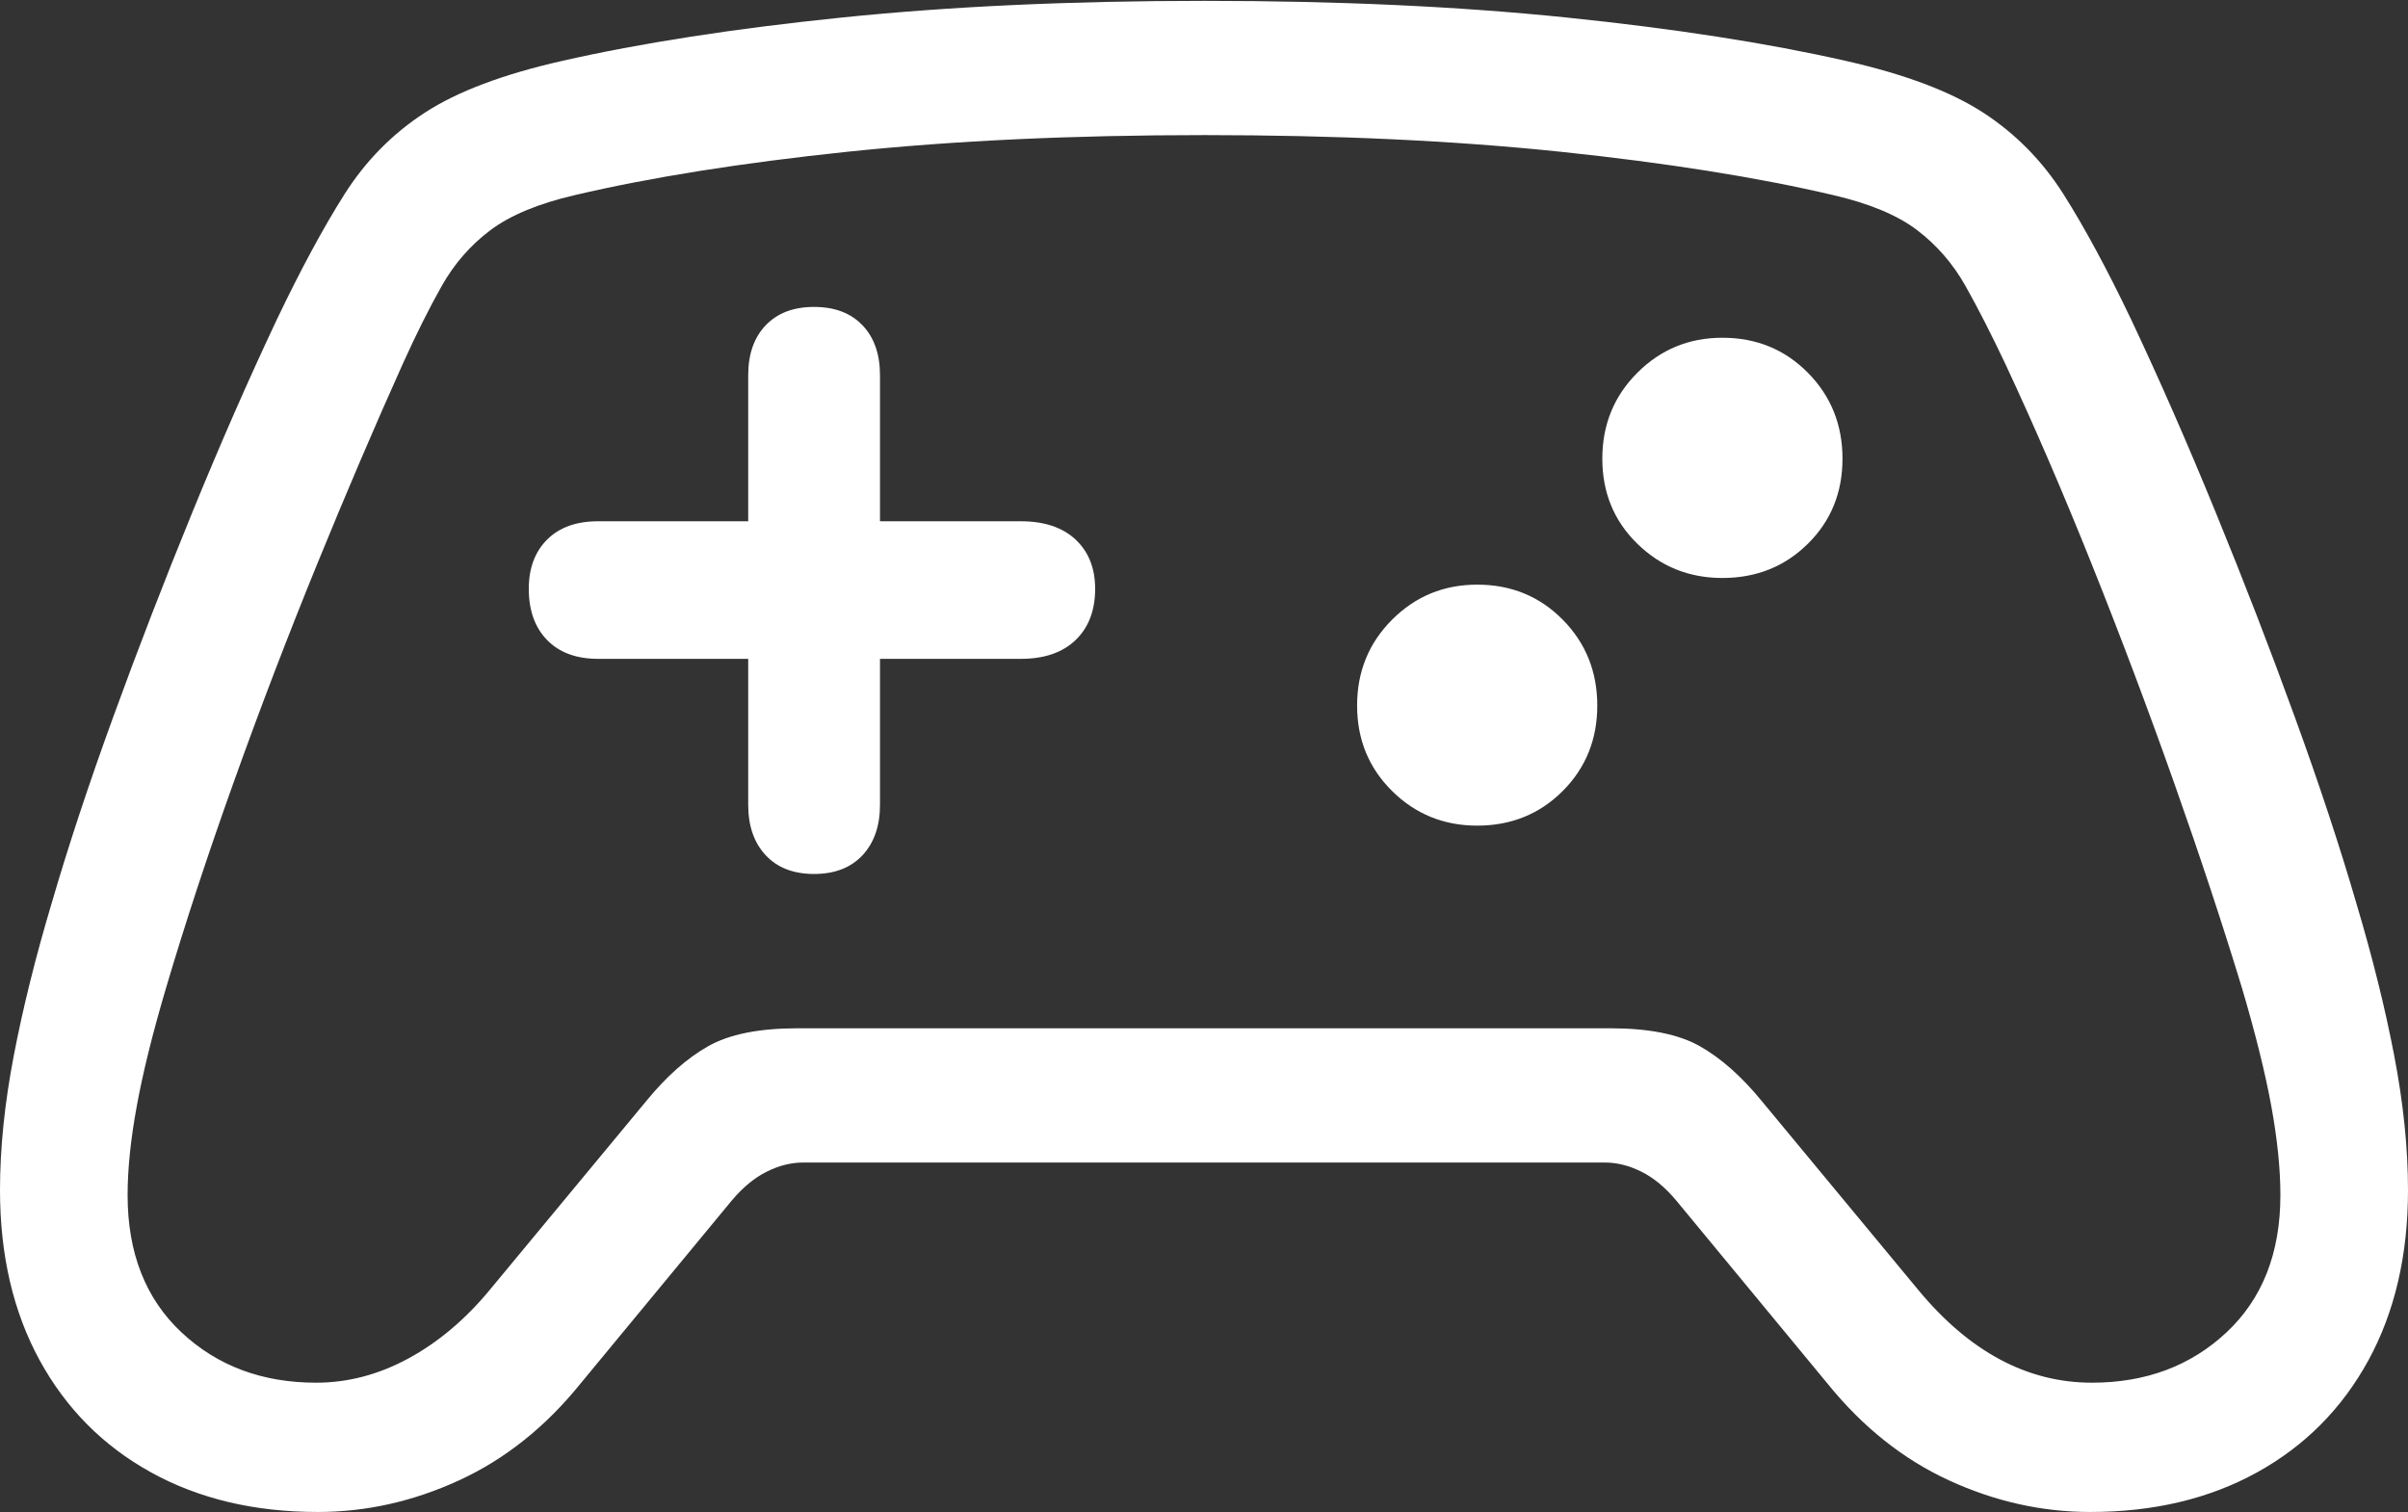 <?xml version="1.0" encoding="UTF-8"?>
<!--Generator: Apple Native CoreSVG 175.5-->
<!DOCTYPE svg
PUBLIC "-//W3C//DTD SVG 1.1//EN"
       "http://www.w3.org/Graphics/SVG/1.1/DTD/svg11.dtd">
<svg version="1.1" xmlns="http://www.w3.org/2000/svg" xmlns:xlink="http://www.w3.org/1999/xlink" width="28.193" height="17.705">
 <rect width="100%" height="100%" fill="#333333" stroke="none"/>
 <g>
  <rect height="17.705" opacity="0" width="28.193" x="0" y="0"/>
  <path d="M0 13.935Q0 15.078 0.464 15.928Q0.928 16.777 1.768 17.241Q2.607 17.705 3.721 17.705Q4.57 17.705 5.376 17.334Q6.182 16.963 6.797 16.201L8.564 14.062Q8.76 13.828 8.975 13.721Q9.189 13.613 9.404 13.613L18.789 13.613Q19.004 13.613 19.219 13.721Q19.434 13.828 19.629 14.062L21.396 16.201Q22.012 16.963 22.817 17.334Q23.623 17.705 24.473 17.705Q25.586 17.705 26.426 17.241Q27.266 16.777 27.73 15.928Q28.193 15.078 28.193 13.935Q28.193 13.203 28.032 12.363Q27.871 11.523 27.588 10.576Q27.295 9.57 26.865 8.389Q26.436 7.207 25.942 6.001Q25.449 4.795 24.951 3.74Q24.531 2.861 24.16 2.275Q23.789 1.689 23.218 1.318Q22.646 0.947 21.611 0.713Q20.234 0.4 18.34 0.205Q16.445 0.01 14.102 0.01Q11.758 0.01 9.858 0.205Q7.959 0.4 6.582 0.713Q5.547 0.947 4.976 1.318Q4.404 1.689 4.033 2.275Q3.662 2.861 3.242 3.74Q2.744 4.795 2.251 6.001Q1.758 7.207 1.328 8.389Q0.898 9.57 0.605 10.576Q0.322 11.523 0.161 12.363Q0 13.203 0 13.935ZM1.494 13.994Q1.494 13.535 1.602 12.949Q1.709 12.363 1.943 11.572Q2.275 10.449 2.734 9.165Q3.193 7.881 3.711 6.611Q4.229 5.342 4.717 4.258Q4.951 3.74 5.171 3.35Q5.391 2.959 5.742 2.695Q6.094 2.432 6.729 2.285Q8.057 1.973 9.922 1.777Q11.787 1.582 14.102 1.582Q16.406 1.582 18.271 1.777Q20.137 1.973 21.465 2.285Q22.1 2.432 22.446 2.695Q22.793 2.959 23.013 3.35Q23.232 3.74 23.477 4.258Q23.984 5.342 24.492 6.611Q25 7.881 25.454 9.165Q25.908 10.449 26.25 11.572Q26.484 12.363 26.592 12.949Q26.699 13.535 26.699 13.994Q26.699 15.01 26.069 15.601Q25.439 16.191 24.492 16.191Q23.359 16.191 22.461 15.107L20.625 12.891Q20.273 12.461 19.902 12.251Q19.531 12.041 18.857 12.041L9.336 12.041Q8.662 12.041 8.291 12.251Q7.92 12.461 7.568 12.891L5.732 15.107Q5.303 15.625 4.78 15.908Q4.258 16.191 3.701 16.191Q2.754 16.191 2.124 15.601Q1.494 15.01 1.494 13.994Z" fill="#ffffff"/>
  <path d="M6.191 6.895Q6.191 7.275 6.406 7.495Q6.621 7.715 7.002 7.715L8.76 7.715L8.76 9.424Q8.76 9.795 8.965 10.015Q9.17 10.234 9.531 10.234Q9.893 10.234 10.098 10.015Q10.303 9.795 10.303 9.424L10.303 7.715L11.953 7.715Q12.363 7.715 12.593 7.495Q12.822 7.275 12.822 6.895Q12.822 6.533 12.593 6.318Q12.363 6.104 11.953 6.104L10.303 6.104L10.303 4.395Q10.303 4.023 10.098 3.809Q9.893 3.594 9.531 3.594Q9.17 3.594 8.965 3.809Q8.76 4.023 8.76 4.395L8.76 6.104L7.002 6.104Q6.621 6.104 6.406 6.318Q6.191 6.533 6.191 6.895ZM20.166 6.768Q20.762 6.768 21.167 6.367Q21.572 5.967 21.572 5.371Q21.572 4.775 21.167 4.365Q20.762 3.955 20.166 3.955Q19.58 3.955 19.17 4.365Q18.76 4.775 18.76 5.371Q18.76 5.967 19.17 6.367Q19.58 6.768 20.166 6.768ZM17.295 9.668Q17.891 9.668 18.296 9.263Q18.701 8.857 18.701 8.262Q18.701 7.666 18.296 7.256Q17.891 6.846 17.295 6.846Q16.709 6.846 16.299 7.256Q15.889 7.666 15.889 8.262Q15.889 8.857 16.299 9.263Q16.709 9.668 17.295 9.668Z" fill="#ffffff"/>
 </g>
</svg>
